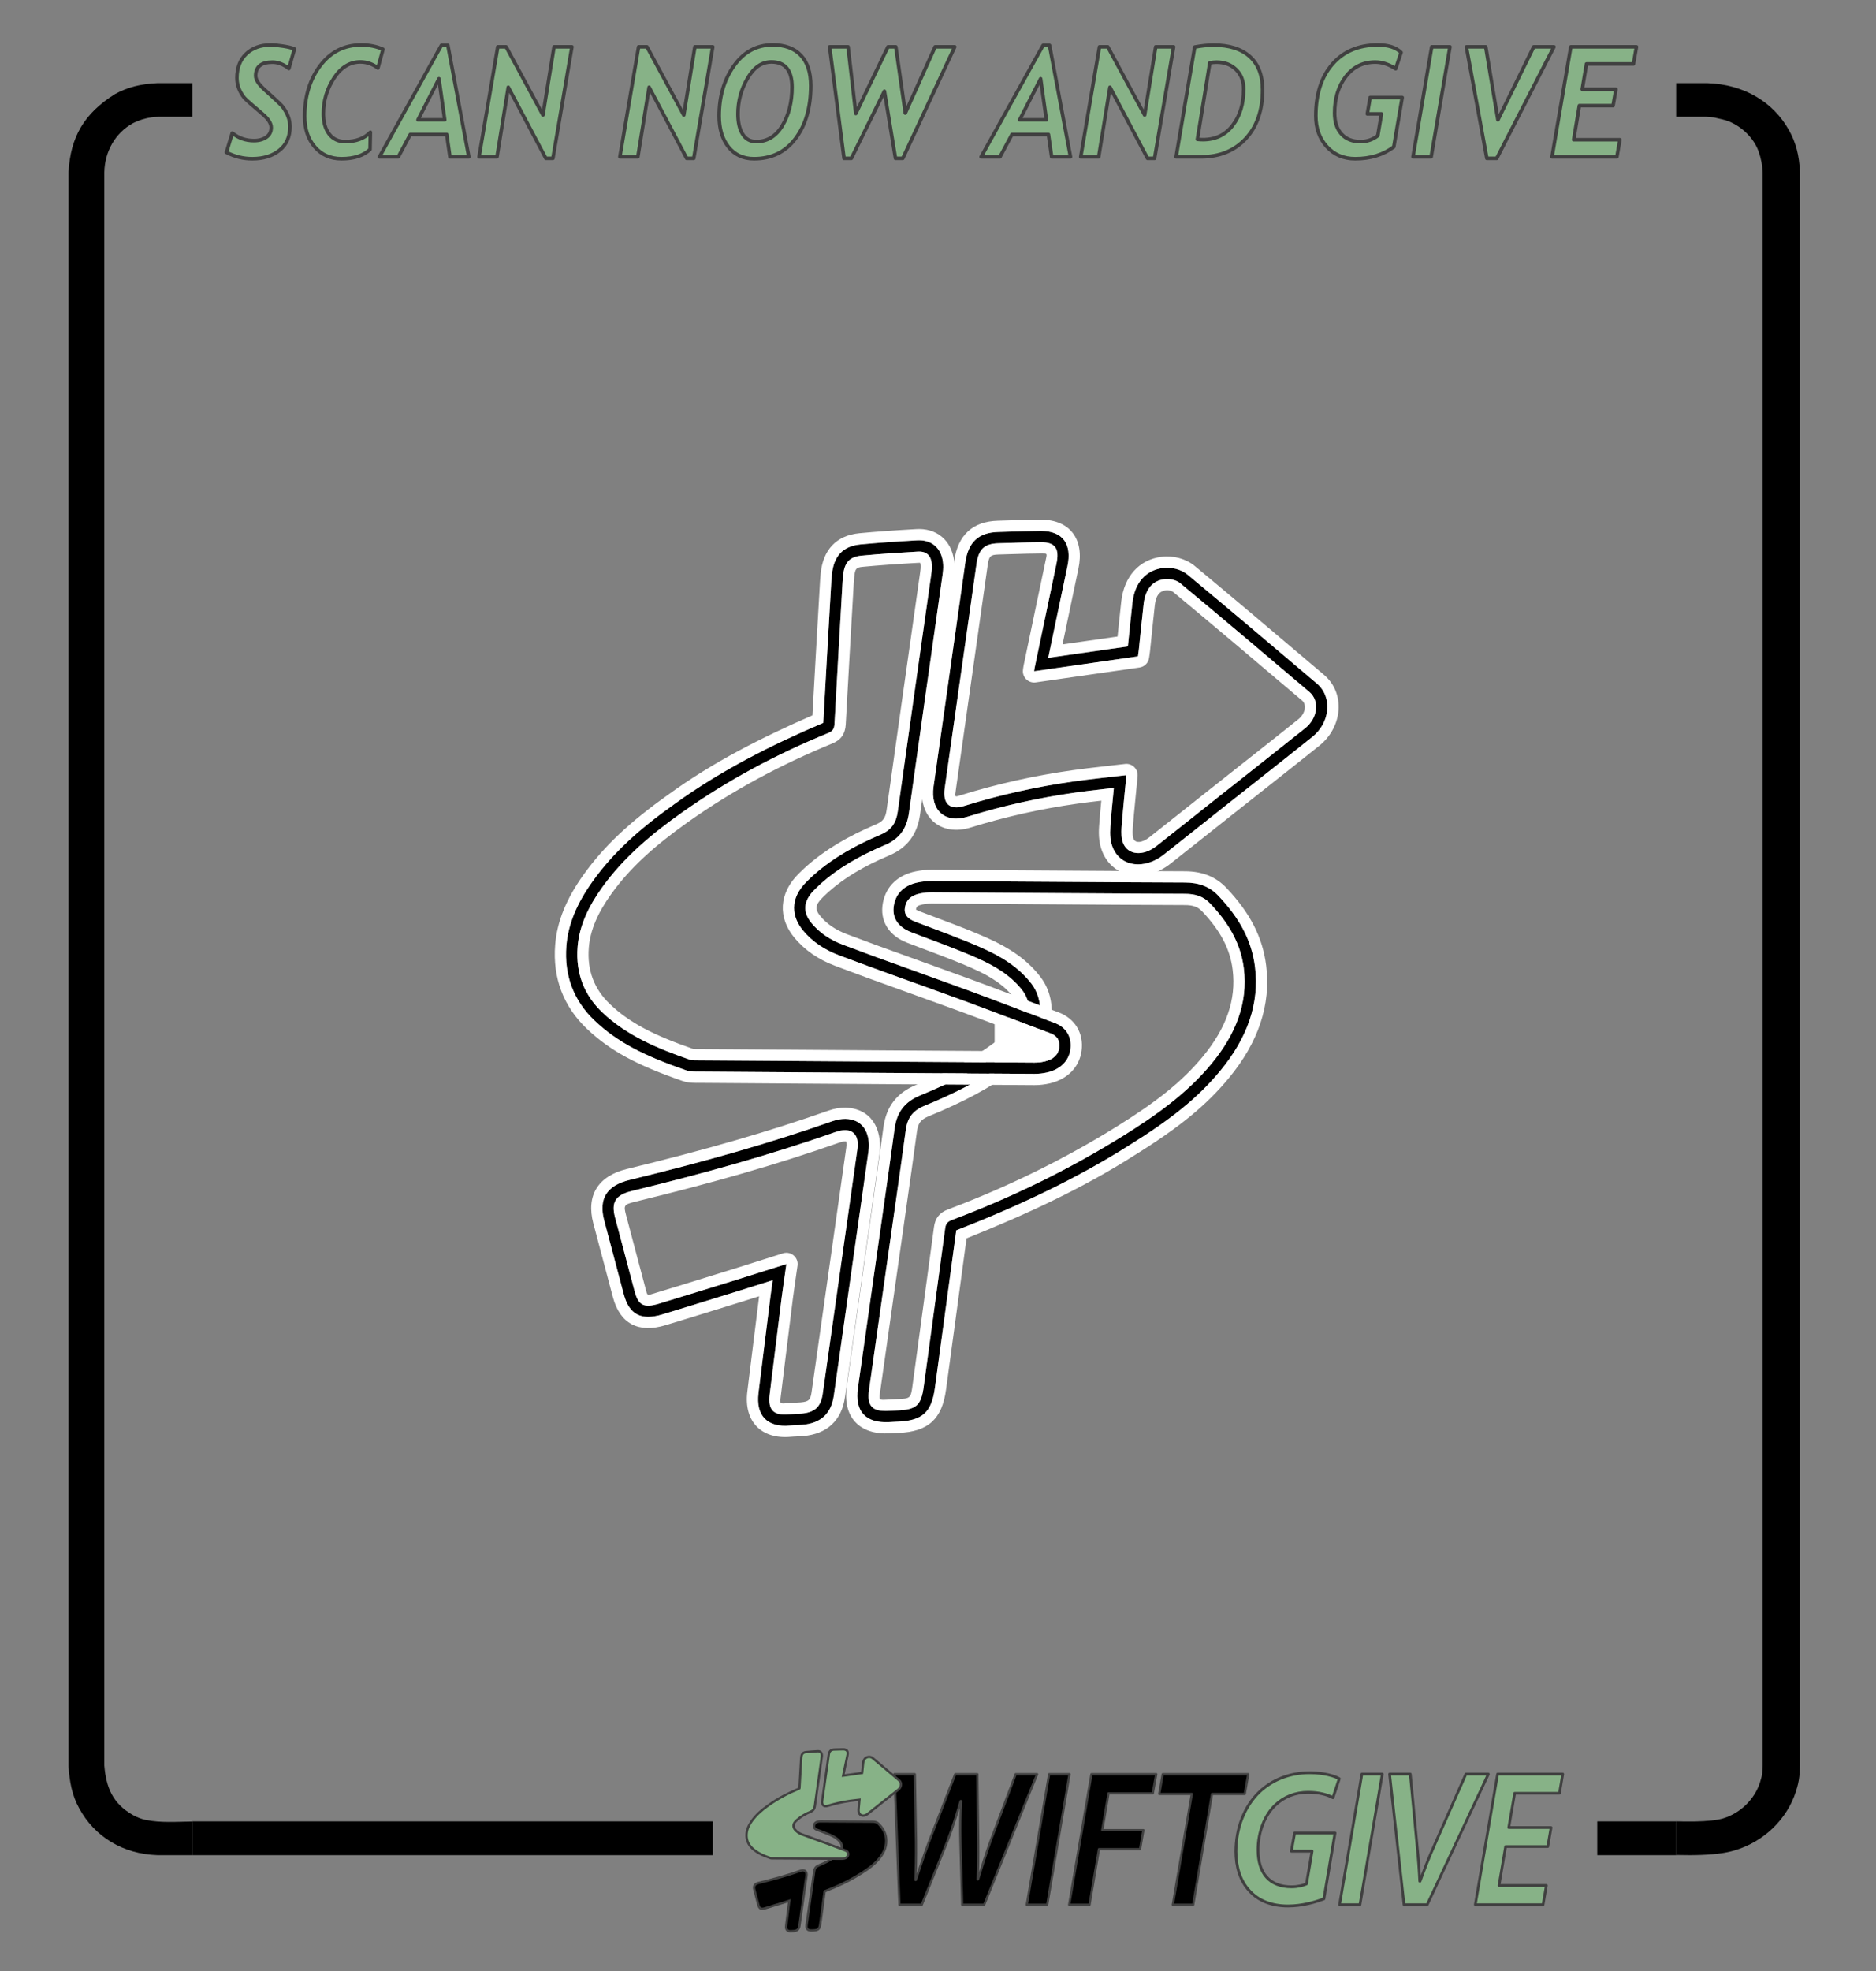 <?xml version="1.0" encoding="UTF-8"?>
<!DOCTYPE svg PUBLIC "-//W3C//DTD SVG 1.1//EN" "http://www.w3.org/Graphics/SVG/1.1/DTD/svg11.dtd">
<svg version="1.1" xmlns="http://www.w3.org/2000/svg" xmlns:xlink="http://www.w3.org/1999/xlink" x="0px" y="0px" width="500" height="525" viewBox="0, 0, 500, 525">
  <rect x="0" y="0" width="500" height="525" fill="#808080" stroke="none"/>
  <g id="outline">
    <path d="M51.264,22.146 L51.264,31.109 L42.272,31.109 C39.846,31.148 37.534,31.76 35.415,32.825 C30.758,35.369 27.905,40.365 27.803,45.877 L27.803,470.283 C28.292,476.109 30.011,480.36 35.373,483.437 C36.35,483.997 37.658,484.505 38.763,484.751 C42.87,485.589 47.1,485.238 51.264,485.186 L51.264,494.146 L42.111,494.146 L41.949,494.144 C32.824,493.852 25.192,489.276 21.077,481.609 C19.173,478.202 18.532,474.416 18.269,470.626 C18.262,470.486 18.264,470.556 18.264,470.416 L18.265,45.799 C18.799,36.506 22.374,30.265 30.62,25.077 C34.092,23.181 37.426,22.379 41.853,22.153 L41.982,22.146 z" fill="#000000"/>
    <path d="M454.889,22.146 L455.067,22.149 C464.603,22.457 472.51,26.999 476.806,34.679 C478.685,38.039 479.509,41.403 479.731,45.657 L479.737,45.762 L479.737,470.34 L479.731,470.445 C479.723,470.612 479.715,470.778 479.705,470.982 C479.693,471.239 479.686,471.387 479.681,471.489 C479.645,472.244 479.615,472.702 479.558,473.215 C479.423,474.44 479.159,475.596 478.65,477.194 C476.321,484.498 470.198,490.523 462.363,492.863 C459.601,493.688 456.178,494.051 451.935,494.129 L450.331,494.146 L446.854,494.104 L446.737,494.101 L446.737,485.133 C449.792,485.197 448.127,485.178 451.731,485.172 C455.062,485.111 457.631,484.838 459.237,484.359 C463.87,482.975 467.652,479.253 469.097,474.719 C469.451,473.609 469.597,472.97 469.668,472.328 C469.701,472.025 469.723,471.704 469.751,471.105 C469.756,471.009 469.762,470.867 469.775,470.603 C469.792,470.244 469.784,470.401 469.798,470.132 L469.798,45.999 C469.73,44.058 469.364,42.171 468.699,40.319 C467.465,36.884 464.431,33.829 460.795,32.34 C459.553,31.832 458.179,31.64 456.871,31.289 L454.744,31.105 L446.737,31.105 L446.737,22.146 z" fill="#000000"/>
    <g>
      <path d="M76.989,18.259 Q74.837,16.558 72.61,16.558 Q68.139,16.558 68.139,20.199 Q68.139,21.739 70.514,23.88 L73.315,26.44 Q74.614,27.641 75.115,28.191 Q75.616,28.741 76.173,29.721 Q76.729,30.701 77.008,31.702 Q77.286,32.702 77.286,33.742 Q77.286,37.763 74.493,40.023 Q71.701,42.284 67.248,42.284 Q63.593,42.284 60.346,40.584 L61.904,35.442 Q64.39,37.463 67.675,37.463 Q69.66,37.463 70.968,36.553 Q72.276,35.643 72.276,33.962 Q72.276,32.302 69.901,30.301 L66.988,27.801 Q65.652,26.641 65.179,26.12 Q64.706,25.6 64.186,24.67 Q63.667,23.74 63.407,22.76 Q63.147,21.779 63.147,20.739 Q63.147,16.698 65.634,14.338 Q68.12,11.977 72.146,11.977 Q73.482,11.977 75.56,12.307 Q77.639,12.637 78.473,13.058 z" fill="#87B287"/>
      <path d="M76.989,18.259 Q74.837,16.558 72.61,16.558 Q68.139,16.558 68.139,20.199 Q68.139,21.739 70.514,23.88 L73.315,26.44 Q74.614,27.641 75.115,28.191 Q75.616,28.741 76.173,29.721 Q76.729,30.701 77.008,31.702 Q77.286,32.702 77.286,33.742 Q77.286,37.763 74.493,40.023 Q71.701,42.284 67.248,42.284 Q63.593,42.284 60.346,40.584 L61.904,35.442 Q64.39,37.463 67.675,37.463 Q69.66,37.463 70.968,36.553 Q72.276,35.643 72.276,33.962 Q72.276,32.302 69.901,30.301 L66.988,27.801 Q65.652,26.641 65.179,26.12 Q64.706,25.6 64.186,24.67 Q63.667,23.74 63.407,22.76 Q63.147,21.779 63.147,20.739 Q63.147,16.698 65.634,14.338 Q68.12,11.977 72.146,11.977 Q73.482,11.977 75.56,12.307 Q77.639,12.637 78.473,13.058 z" fill-opacity="0" stroke="#404040" stroke-width="0.95" stroke-linecap="round" stroke-linejoin="round"/>
    </g>
    <g>
      <path d="M100.72,18.119 Q98.604,16.498 96.025,16.498 Q91.85,16.498 89.021,20.789 Q86.191,25.08 86.191,30.301 Q86.191,33.682 87.731,35.703 Q89.271,37.723 92.017,37.723 Q96.285,37.723 98.716,35.222 L98.623,39.803 Q95.988,42.284 91.034,42.284 Q86.618,42.284 83.909,39.153 Q81.2,36.023 81.2,31.021 Q81.2,22.94 85.366,17.458 Q89.531,11.977 96.248,11.977 Q99.532,11.977 102.074,13.138 z" fill="#87B287"/>
      <path d="M100.72,18.119 Q98.604,16.498 96.025,16.498 Q91.85,16.498 89.021,20.789 Q86.191,25.08 86.191,30.301 Q86.191,33.682 87.731,35.703 Q89.271,37.723 92.017,37.723 Q96.285,37.723 98.716,35.222 L98.623,39.803 Q95.988,42.284 91.034,42.284 Q86.618,42.284 83.909,39.153 Q81.2,36.023 81.2,31.021 Q81.2,22.94 85.366,17.458 Q89.531,11.977 96.248,11.977 Q99.532,11.977 102.074,13.138 z" fill-opacity="0" stroke="#404040" stroke-width="0.95" stroke-linecap="round" stroke-linejoin="round"/>
    </g>
    <g>
      <path d="M119.923,41.784 L119.069,35.823 L109.347,35.823 L106.155,41.784 L101.127,41.784 L117.64,12.077 L119.366,12.077 L124.951,41.784 z M116.991,20.979 L111.406,31.922 L118.531,31.922 z" fill="#87B287"/>
      <path d="M119.923,41.784 L119.069,35.823 L109.347,35.823 L106.155,41.784 L101.127,41.784 L117.64,12.077 L119.366,12.077 L124.951,41.784 z M116.991,20.979 L111.406,31.922 L118.531,31.922 z" fill-opacity="0" stroke="#404040" stroke-width="0.95" stroke-linecap="round" stroke-linejoin="round"/>
    </g>
    <g>
      <path d="M147.364,42.184 L145.49,42.184 L135.471,23.24 L132.465,41.784 L127.678,41.784 L132.669,12.477 L134.895,12.477 L144.711,30.641 L147.661,12.477 L152.43,12.477 z" fill="#87B287"/>
      <path d="M147.364,42.184 L145.49,42.184 L135.471,23.24 L132.465,41.784 L127.678,41.784 L132.669,12.477 L134.895,12.477 L144.711,30.641 L147.661,12.477 L152.43,12.477 z" fill-opacity="0" stroke="#404040" stroke-width="0.95" stroke-linecap="round" stroke-linejoin="round"/>
    </g>
    <g>
      <path d="M184.898,42.184 L183.024,42.184 L173.005,23.24 L169.999,41.784 L165.212,41.784 L170.203,12.477 L172.43,12.477 L182.245,30.641 L185.195,12.477 L189.964,12.477 z" fill="#87B287"/>
      <path d="M184.898,42.184 L183.024,42.184 L173.005,23.24 L169.999,41.784 L165.212,41.784 L170.203,12.477 L172.43,12.477 L182.245,30.641 L185.195,12.477 L189.964,12.477 z" fill-opacity="0" stroke="#404040" stroke-width="0.95" stroke-linecap="round" stroke-linejoin="round"/>
    </g>
    <g>
      <path d="M191.67,30.881 Q191.67,23.06 195.631,17.508 Q199.593,11.957 205.938,11.957 Q210.818,11.957 213.453,14.748 Q216.088,17.539 216.088,22.82 Q216.088,31.482 212.043,36.883 Q207.998,42.284 200.966,42.284 Q196.661,42.284 194.165,39.153 Q191.67,36.023 191.67,30.881 z M196.68,30.341 Q196.68,33.722 197.923,35.723 Q199.166,37.723 201.559,37.723 Q205.975,37.723 208.536,33.442 Q211.097,29.161 211.097,23.22 Q211.097,16.498 205.604,16.498 Q201.745,16.498 199.212,20.899 Q196.68,25.3 196.68,30.341 z" fill="#87B287"/>
      <path d="M191.67,30.881 Q191.67,23.06 195.631,17.508 Q199.593,11.957 205.938,11.957 Q210.818,11.957 213.453,14.748 Q216.088,17.539 216.088,22.82 Q216.088,31.482 212.043,36.883 Q207.998,42.284 200.966,42.284 Q196.661,42.284 194.165,39.153 Q191.67,36.023 191.67,30.881 z M196.68,30.341 Q196.68,33.722 197.923,35.723 Q199.166,37.723 201.559,37.723 Q205.975,37.723 208.536,33.442 Q211.097,29.161 211.097,23.22 Q211.097,16.498 205.604,16.498 Q201.745,16.498 199.212,20.899 Q196.68,25.3 196.68,30.341 z" fill-opacity="0" stroke="#404040" stroke-width="0.95" stroke-linecap="round" stroke-linejoin="round"/>
    </g>
    <g>
      <path d="M240.616,42.184 L238.668,42.184 L235.718,24.3 L226.904,42.184 L224.956,42.184 L221.115,12.477 L226.032,12.477 L228.092,30.241 L236.664,12.477 L238.761,12.477 L241.284,30.121 L249.225,12.477 L254.458,12.477 z" fill="#87B287"/>
      <path d="M240.616,42.184 L238.668,42.184 L235.718,24.3 L226.904,42.184 L224.956,42.184 L221.115,12.477 L226.032,12.477 L228.092,30.241 L236.664,12.477 L238.761,12.477 L241.284,30.121 L249.225,12.477 L254.458,12.477 z" fill-opacity="0" stroke="#404040" stroke-width="0.95" stroke-linecap="round" stroke-linejoin="round"/>
    </g>
    <g>
      <path d="M280.284,41.784 L279.431,35.823 L269.708,35.823 L266.516,41.784 L261.488,41.784 L278.002,12.077 L279.727,12.077 L285.312,41.784 z M277.352,20.979 L271.767,31.922 L278.892,31.922 z" fill="#87B287"/>
      <path d="M280.284,41.784 L279.431,35.823 L269.708,35.823 L266.516,41.784 L261.488,41.784 L278.002,12.077 L279.727,12.077 L285.312,41.784 z M277.352,20.979 L271.767,31.922 L278.892,31.922 z" fill-opacity="0" stroke="#404040" stroke-width="0.95" stroke-linecap="round" stroke-linejoin="round"/>
    </g>
    <g>
      <path d="M307.725,42.184 L305.851,42.184 L295.832,23.24 L292.826,41.784 L288.039,41.784 L293.03,12.477 L295.257,12.477 L305.072,30.641 L308.022,12.477 L312.791,12.477 z" fill="#87B287"/>
      <path d="M307.725,42.184 L305.851,42.184 L295.832,23.24 L292.826,41.784 L288.039,41.784 L293.03,12.477 L295.257,12.477 L305.072,30.641 L308.022,12.477 L312.791,12.477 z" fill-opacity="0" stroke="#404040" stroke-width="0.95" stroke-linecap="round" stroke-linejoin="round"/>
    </g>
    <g>
      <path d="M320.026,41.784 L313.458,41.784 L318.412,12.537 Q321.121,12.017 323.496,12.017 Q329.712,12.017 333.107,15.078 Q336.503,18.139 336.503,23.94 Q336.503,32.082 332.013,36.933 Q327.522,41.784 320.026,41.784 z M322.438,16.758 L319.136,37.123 Q319.952,37.203 320.62,37.203 Q325.593,37.203 328.524,33.422 Q331.456,29.641 331.456,23.72 Q331.456,20.479 329.433,18.519 Q327.411,16.558 324.238,16.558 Q323.348,16.558 322.438,16.758 z" fill="#87B287"/>
      <path d="M320.026,41.784 L313.458,41.784 L318.412,12.537 Q321.121,12.017 323.496,12.017 Q329.712,12.017 333.107,15.078 Q336.503,18.139 336.503,23.94 Q336.503,32.082 332.013,36.933 Q327.522,41.784 320.026,41.784 z M322.438,16.758 L319.136,37.123 Q319.952,37.203 320.62,37.203 Q325.593,37.203 328.524,33.422 Q331.456,29.641 331.456,23.72 Q331.456,20.479 329.433,18.519 Q327.411,16.558 324.238,16.558 Q323.348,16.558 322.438,16.758 z" fill-opacity="0" stroke="#404040" stroke-width="0.95" stroke-linecap="round" stroke-linejoin="round"/>
    </g>
    <g>
      <path d="M371.476,39.123 Q367.283,42.284 361.216,42.284 Q356.54,42.284 353.618,39.053 Q350.695,35.823 350.695,30.861 Q350.695,22.16 355.139,17.068 Q359.583,11.977 367.246,11.977 Q371.402,11.977 373.425,13.978 L371.977,18.319 Q369.25,16.538 366.541,16.538 Q361.642,16.538 358.674,20.409 Q355.705,24.28 355.705,30.101 Q355.705,33.702 357.542,35.713 Q359.379,37.723 362.57,37.723 Q365.223,37.723 367.209,36.143 L368.192,30.341 L364.426,30.341 L365.168,25.98 L373.722,25.98 z" fill="#87B287"/>
      <path d="M371.476,39.123 Q367.283,42.284 361.216,42.284 Q356.54,42.284 353.618,39.053 Q350.695,35.823 350.695,30.861 Q350.695,22.16 355.139,17.068 Q359.583,11.977 367.246,11.977 Q371.402,11.977 373.425,13.978 L371.977,18.319 Q369.25,16.538 366.541,16.538 Q361.642,16.538 358.674,20.409 Q355.705,24.28 355.705,30.101 Q355.705,33.702 357.542,35.713 Q359.379,37.723 362.57,37.723 Q365.223,37.723 367.209,36.143 L368.192,30.341 L364.426,30.341 L365.168,25.98 L373.722,25.98 z" fill-opacity="0" stroke="#404040" stroke-width="0.95" stroke-linecap="round" stroke-linejoin="round"/>
    </g>
    <g>
      <path d="M381.439,41.784 L376.597,41.784 L381.588,12.477 L386.449,12.477 z" fill="#87B287"/>
      <path d="M381.439,41.784 L376.597,41.784 L381.588,12.477 L386.449,12.477 z" fill-opacity="0" stroke="#404040" stroke-width="0.95" stroke-linecap="round" stroke-linejoin="round"/>
    </g>
    <g>
      <path d="M398.917,42.184 L396.282,42.184 L390.827,12.477 L395.985,12.477 L399.232,31.922 L408.769,12.477 L414.169,12.477 z" fill="#87B287"/>
      <path d="M398.917,42.184 L396.282,42.184 L390.827,12.477 L395.985,12.477 L399.232,31.922 L408.769,12.477 L414.169,12.477 z" fill-opacity="0" stroke="#404040" stroke-width="0.95" stroke-linecap="round" stroke-linejoin="round"/>
    </g>
    <g>
      <path d="M435.357,17.038 L422.833,17.038 L421.701,23.78 L430.681,23.78 L429.921,28.141 L420.94,28.141 L419.419,37.223 L431.739,37.223 L430.941,41.784 L413.648,41.784 L418.658,12.477 L436.155,12.477 z" fill="#87B287"/>
      <path d="M435.357,17.038 L422.833,17.038 L421.701,23.78 L430.681,23.78 L429.921,28.141 L420.94,28.141 L419.419,37.223 L431.739,37.223 L430.941,41.784 L413.648,41.784 L418.658,12.477 L436.155,12.477 z" fill-opacity="0" stroke="#404040" stroke-width="0.95" stroke-linecap="round" stroke-linejoin="round"/>
    </g>
    <path d="M51.264,485.146 L189.964,485.146 L189.964,494.146 L51.264,494.146 z" fill="#000000"/>
    <path d="M425.71,485.146 L446.737,485.146 L446.737,494.146 L425.71,494.146 z" fill="#000000"/>
  </g>
  <g id="swiftgive">
    <g>
      <path d="M239.727,507.353 L238.38,472.58 L243.813,472.58 L244.138,490.482 C244.184,494.816 244.091,498.015 243.998,500.749 L244.091,500.749 C245.066,497.86 245.996,494.867 247.574,490.637 L254.587,472.58 L260.484,472.58 L260.717,490.121 C260.763,494.455 260.717,497.705 260.578,500.594 L260.671,500.594 C261.692,497.292 262.714,493.991 263.968,490.482 L270.702,472.58 L276.414,472.58 L262.296,507.353 L256.445,507.353 L255.981,490.586 C255.888,486.562 255.935,483.724 256.166,479.751 L256.027,479.751 C254.959,483.311 253.984,486.562 252.545,490.327 L245.672,507.352 L239.727,507.352 z" fill="#000000"/>
      <path d="M239.727,507.353 L238.38,472.58 L243.813,472.58 L244.138,490.482 C244.184,494.816 244.091,498.015 243.998,500.749 L244.091,500.749 C245.066,497.86 245.996,494.867 247.574,490.637 L254.587,472.58 L260.484,472.58 L260.717,490.121 C260.763,494.455 260.717,497.705 260.578,500.594 L260.671,500.594 C261.692,497.292 262.714,493.991 263.968,490.482 L270.702,472.58 L276.414,472.58 L262.296,507.353 L256.445,507.353 L255.981,490.586 C255.888,486.562 255.935,483.724 256.166,479.751 L256.027,479.751 C254.959,483.311 253.984,486.562 252.545,490.327 L245.672,507.352 L239.727,507.352 z" fill-opacity="0" stroke="#404040" stroke-width="0.6" stroke-linecap="round" stroke-linejoin="round"/>
    </g>
    <g>
      <path d="M285.048,472.58 L279.103,507.353 L273.67,507.353 L279.615,472.58 z" fill="#000000"/>
      <path d="M285.048,472.58 L279.103,507.353 L273.67,507.353 L279.615,472.58 z" fill-opacity="0" stroke="#404040" stroke-width="0.6" stroke-linecap="round" stroke-linejoin="round"/>
    </g>
    <g>
      <path d="M290.898,472.58 L308.173,472.58 L307.245,477.688 L295.449,477.688 L293.777,487.49 L304.737,487.49 L303.854,492.546 L292.894,492.546 L290.387,507.352 L284.953,507.352 z" fill="#000000"/>
      <path d="M290.898,472.58 L308.173,472.58 L307.245,477.688 L295.449,477.688 L293.777,487.49 L304.737,487.49 L303.854,492.546 L292.894,492.546 L290.387,507.352 L284.953,507.352 z" fill-opacity="0" stroke="#404040" stroke-width="0.6" stroke-linecap="round" stroke-linejoin="round"/>
    </g>
    <g>
      <path d="M317.644,477.842 L308.96,477.842 L309.889,472.579 L332.691,472.579 L331.762,477.842 L323.031,477.842 L318.016,507.352 L312.583,507.352 z" fill="#000000"/>
      <path d="M317.644,477.842 L308.96,477.842 L309.889,472.579 L332.691,472.579 L331.762,477.842 L323.031,477.842 L318.016,507.352 L312.583,507.352 z" fill-opacity="0" stroke="#404040" stroke-width="0.6" stroke-linecap="round" stroke-linejoin="round"/>
    </g>
    <g>
      <path d="M335.67,477.3 C331.63,481.169 329.401,487 329.401,493.19 L329.401,493.19 C329.401,497.163 330.516,500.981 332.977,503.612 L332.977,503.612 C335.438,506.347 338.966,507.688 343.285,507.688 L343.285,507.688 C347.139,507.688 350.715,506.605 352.851,505.78 L352.851,505.78 L355.822,488.238 L345.05,488.238 L344.168,493.088 L349.694,493.088 L348.208,501.807 C347.28,502.221 345.886,502.581 344.215,502.581 L344.215,502.581 C338.364,502.581 335.299,498.97 335.299,492.727 L335.299,492.727 C335.299,487.98 337.064,483.491 339.896,480.809 L339.896,480.809 C342.218,478.59 345.282,477.404 348.626,477.404 L348.626,477.404 C351.458,477.404 353.78,478.022 355.266,478.848 L355.266,478.848 L356.938,473.791 C355.823,473.12 352.991,472.192 349.044,472.192 L349.044,472.192 C343.796,472.192 339.106,474.048 335.67,477.3" fill="#87B287"/>
      <path d="M335.67,477.3 C331.63,481.169 329.401,487 329.401,493.19 L329.401,493.19 C329.401,497.163 330.516,500.981 332.977,503.612 L332.977,503.612 C335.438,506.347 338.966,507.688 343.285,507.688 L343.285,507.688 C347.139,507.688 350.715,506.605 352.851,505.78 L352.851,505.78 L355.822,488.238 L345.05,488.238 L344.168,493.088 L349.694,493.088 L348.208,501.807 C347.28,502.221 345.886,502.581 344.215,502.581 L344.215,502.581 C338.364,502.581 335.299,498.97 335.299,492.727 L335.299,492.727 C335.299,487.98 337.064,483.491 339.896,480.809 L339.896,480.809 C342.218,478.59 345.282,477.404 348.626,477.404 L348.626,477.404 C351.458,477.404 353.78,478.022 355.266,478.848 L355.266,478.848 L356.938,473.791 C355.823,473.12 352.991,472.192 349.044,472.192 L349.044,472.192 C343.796,472.192 339.106,474.048 335.67,477.3" fill-opacity="0" stroke="#404040" stroke-width="0.75" stroke-linecap="round" stroke-linejoin="round"/>
    </g>
    <g>
      <path d="M362.973,472.553 L357.029,507.328 L362.462,507.328 L368.406,472.553 z" fill="#87B287"/>
      <path d="M362.973,472.553 L357.029,507.328 L362.462,507.328 L368.406,472.553 z" fill-opacity="0" stroke="#404040" stroke-width="0.72" stroke-linecap="round" stroke-linejoin="round"/>
    </g>
    <g>
      <path d="M390.695,472.553 L382.336,491.437 C380.711,495.049 379.504,498.247 378.482,501.084 L378.482,501.084 L378.389,501.084 C378.25,498.093 378.065,495.306 377.693,491.694 L377.693,491.694 L375.882,472.553 L370.356,472.553 L374.211,507.328 L380.387,507.328 L396.685,472.553 z" fill="#87B287"/>
      <path d="M390.695,472.553 L382.336,491.437 C380.711,495.049 379.504,498.247 378.482,501.084 L378.482,501.084 L378.389,501.084 C378.25,498.093 378.065,495.306 377.693,491.694 L377.693,491.694 L375.882,472.553 L370.356,472.553 L374.211,507.328 L380.387,507.328 L396.685,472.553 z" fill-opacity="0" stroke="#404040" stroke-width="0.72" stroke-linecap="round" stroke-linejoin="round"/>
    </g>
    <g>
      <path d="M399.146,472.552 L393.203,507.328 L411.266,507.328 L412.148,502.219 L399.518,502.219 L401.282,491.849 L412.52,491.849 L413.402,486.793 L402.118,486.793 L403.697,477.66 L415.631,477.66 L416.513,472.552 z" fill="#87B287"/>
      <path d="M399.146,472.552 L393.203,507.328 L411.266,507.328 L412.148,502.219 L399.518,502.219 L401.282,491.849 L412.52,491.849 L413.402,486.793 L402.118,486.793 L403.697,477.66 L415.631,477.66 L416.513,472.552 z" fill-opacity="0" stroke="#404040" stroke-width="0.72" stroke-linecap="round" stroke-linejoin="round"/>
    </g>
    <g>
      <g>
        <path d="M213.982,497.887 L213.981,497.887 C214.911,497.892 215.401,498.638 215.261,499.632 C214.644,504.009 214.01,508.473 213.357,513.054 C213.215,514.052 212.646,514.576 211.633,514.664 C211.528,514.673 211.449,514.677 211.273,514.685 C211.218,514.687 211.194,514.688 211.164,514.69 C211.076,514.694 211.009,514.699 210.948,514.704 C209.709,514.822 209.068,514.162 209.221,512.921 C209.264,512.58 209.296,512.316 209.374,511.689 C209.408,511.413 209.408,511.413 209.442,511.137 C209.631,509.6 209.753,508.618 209.881,507.6 C209.883,507.591 209.883,507.591 209.884,507.581 C209.957,507.026 209.919,507.309 210,506.734 C209.932,506.755 209.978,506.741 209.863,506.777 C209.723,506.821 209.619,506.854 209.518,506.886 C208.969,507.06 208.569,507.186 208.175,507.308 C208.166,507.311 208.166,507.311 208.157,507.313 C208.041,507.35 208.041,507.35 207.924,507.386 C205.948,507.999 205.056,508.274 203.949,508.609 C202.787,508.961 202.126,508.625 201.827,507.499 C201.435,506.019 201.088,504.713 200.757,503.466 C200.438,502.261 200.898,501.538 202.148,501.234 C206.375,500.207 209.908,499.197 213.254,498.02 C213.509,497.931 213.753,497.885 213.981,497.887 L213.981,497.887 z" fill="#404040"/>
        <path d="M213.978,498.504 C213.826,498.503 213.651,498.535 213.456,498.603 C209.773,499.899 206.043,500.922 202.294,501.834 C201.372,502.058 201.126,502.446 201.355,503.307 C201.712,504.651 202.069,505.996 202.425,507.34 C202.63,508.114 202.929,508.272 203.771,508.017 C205.173,507.592 206.574,507.157 207.975,506.723 C208.865,506.446 209.755,506.162 210.753,505.847 C210.66,506.502 210.569,507.089 210.495,507.677 C210.271,509.451 210.054,511.223 209.835,512.996 C209.73,513.847 210.046,514.169 210.89,514.089 C211.121,514.068 211.35,514.068 211.581,514.048 C212.306,513.985 212.644,513.681 212.746,512.966 C213.384,508.492 214.019,504.019 214.65,499.545 C214.743,498.882 214.485,498.507 213.978,498.504 z" fill="#000000"/>
      </g>
      <g>
        <path d="M218.742,484.842 C219.599,484.847 220.493,484.853 221.576,484.86 C222.051,484.864 222.431,484.866 223.286,484.872 C227.954,484.904 230.03,484.916 232.624,484.926 C233.389,484.929 233.977,485.144 234.458,485.652 C235.615,486.877 236.285,488.096 236.466,489.558 C236.715,491.567 236.045,493.453 234.557,495.254 C233.314,496.758 231.82,497.932 229.553,499.342 C226.568,501.232 223.358,502.717 220.074,504 C219.834,505.798 219.588,507.595 219.344,509.392 C219.337,509.44 219.337,509.44 219.331,509.488 C219.124,511.008 219.021,511.759 218.902,512.642 C218.722,513.974 218.217,514.435 216.873,514.491 C216.832,514.493 216.79,514.495 216.742,514.497 C216.697,514.499 216.661,514.501 216.576,514.506 C216.485,514.511 216.442,514.513 216.392,514.515 C215.098,514.582 214.497,513.93 214.678,512.648 C214.816,511.669 214.945,510.76 215.166,509.207 C215.485,506.962 215.553,506.479 215.696,505.472 C215.771,504.941 215.833,504.507 215.968,503.566 C216.337,500.981 216.497,499.849 216.69,498.422 C216.811,497.529 217.24,496.95 218.095,496.599 C219.901,495.857 221.279,495.131 222.496,494.226 C222.684,494.086 222.835,493.958 223.168,493.662 C223.173,493.657 223.173,493.657 223.179,493.652 C223.273,493.568 223.321,493.526 223.378,493.477 C224.198,492.76 224.262,491.581 223.729,490.875 C223.158,490.119 222.349,489.563 221.171,489.048 C220.441,488.728 219.838,488.492 218.476,487.98 C218.473,487.979 218.473,487.979 218.47,487.978 C218.042,487.817 217.85,487.745 217.613,487.655 C216.887,487.379 216.516,486.854 216.658,486.137 C216.786,485.483 217.25,485.068 217.966,484.919 C218.221,484.866 218.484,484.84 218.742,484.842 z" fill="#404040"/>
        <path d="M218.738,485.46 C218.525,485.458 218.305,485.48 218.091,485.524 C217.6,485.626 217.341,485.866 217.264,486.256 C217.186,486.654 217.374,486.903 217.832,487.077 C219.033,487.535 220.247,487.969 221.419,488.482 C222.501,488.955 223.504,489.553 224.221,490.502 C224.826,491.303 224.991,492.888 223.784,493.942 C223.481,494.207 223.185,494.483 222.864,494.721 C221.458,495.768 219.91,496.52 218.329,497.17 C217.655,497.447 217.39,497.859 217.302,498.506 C216.984,500.856 216.641,503.207 216.308,505.559 C215.969,507.95 215.628,510.341 215.289,512.734 C215.162,513.632 215.454,513.945 216.36,513.898 C216.523,513.891 216.685,513.881 216.847,513.874 C217.894,513.83 218.15,513.592 218.29,512.559 C218.681,509.671 219.079,506.783 219.465,503.895 C219.498,503.648 219.577,503.527 219.841,503.428 C223.091,502.202 226.23,500.682 229.227,498.818 C231.004,497.712 232.721,496.507 234.081,494.861 C235.394,493.272 236.09,491.548 235.853,489.634 C235.674,488.188 234.95,487.072 234.009,486.077 C233.636,485.682 233.193,485.546 232.622,485.543 C227.992,485.527 223.365,485.488 218.738,485.46 z" fill="#000000"/>
      </g>
      <g>
        <path d="M224.739,465.645 C225.931,465.653 226.429,466.376 226.173,467.582 C225.99,468.45 225.802,469.342 225.559,470.503 C225.489,470.835 225.437,471.083 225.307,471.708 C225.244,472.007 225.182,472.305 225.119,472.604 C226.144,472.457 225.668,472.525 226.549,472.399 C226.672,472.381 226.672,472.381 226.796,472.364 C227.265,472.296 227.751,472.227 228.368,472.138 C228.742,472.085 229.116,472.031 229.49,471.978 C229.516,471.731 229.541,471.484 229.566,471.238 C229.583,471.068 229.59,470.995 229.6,470.901 C229.656,470.347 229.698,469.958 229.743,469.568 C229.867,468.503 230.462,467.792 231.432,467.674 C231.892,467.618 232.417,467.754 232.762,468.039 C234.847,469.769 236.928,471.522 239.852,474.006 C240.745,474.763 240.581,476.164 239.607,476.943 C238.685,477.681 237.911,478.294 236.297,479.567 C236.185,479.656 236.185,479.656 236.072,479.745 C235.483,480.209 235.13,480.488 234.754,480.786 C234.432,481.041 234.17,481.249 233.596,481.704 C233.584,481.714 233.584,481.714 233.571,481.724 C232.519,482.559 232.037,482.941 231.443,483.409 C230.424,484.211 229.097,484.099 228.654,482.989 C228.526,482.666 228.497,482.299 228.528,481.87 C228.579,481.158 228.652,480.447 228.721,479.737 C228.611,479.749 228.695,479.74 228.47,479.765 C227.601,479.863 227.145,479.918 226.632,479.99 C224.6,480.276 222.623,480.715 220.692,481.315 C219.454,481.701 218.645,480.959 218.828,479.665 C219.409,475.557 219.99,471.459 220.572,467.371 C220.731,466.26 221.293,465.731 222.375,465.703 C222.466,465.7 222.56,465.697 222.673,465.694 C222.772,465.69 222.772,465.69 222.871,465.687 C223.476,465.667 224.081,465.652 224.686,465.646 L224.703,465.645 z" fill="#404040"/>
        <path d="M224.735,466.263 C224.721,466.263 224.708,466.263 224.695,466.263 C223.929,466.268 223.161,466.297 222.393,466.32 C221.619,466.341 221.301,466.637 221.184,467.458 C220.6,471.556 220.019,475.654 219.44,479.752 C219.319,480.605 219.712,480.974 220.508,480.725 C222.509,480.104 224.522,479.664 226.545,479.378 C227.491,479.246 228.436,479.151 229.409,479.036 C229.315,480.04 229.213,480.979 229.144,481.915 C229.123,482.202 229.131,482.516 229.228,482.761 C229.496,483.431 230.335,483.494 231.061,482.923 C232.166,482.053 233.267,481.175 234.371,480.301 C235.988,479.022 237.61,477.75 239.221,476.461 C239.913,475.908 240.024,474.961 239.453,474.476 C237.1,472.479 234.743,470.485 232.368,468.514 C232.156,468.34 231.8,468.251 231.507,468.287 C230.832,468.369 230.448,468.854 230.356,469.64 C230.258,470.485 230.18,471.332 230.091,472.177 C230.077,472.305 230.055,472.433 230.042,472.523 C228.118,472.798 226.253,473.065 224.347,473.339 C224.358,473.261 224.363,473.209 224.372,473.158 C224.771,471.257 225.166,469.355 225.569,467.454 C225.746,466.618 225.519,466.268 224.735,466.263 z" fill="#87B287"/>
      </g>
      <g>
        <path d="M218.042,466.157 C218.832,466.163 219.312,466.69 219.354,467.498 C219.364,467.683 219.35,467.85 219.314,468.097 C219.163,469.167 219.044,470.003 218.767,471.958 C218.567,473.365 218.474,474.02 218.361,474.817 C218.011,477.285 217.738,479.232 217.476,481.114 C217.356,481.971 216.951,482.534 216.161,482.869 C214.732,483.476 213.62,484.125 212.669,484.963 C212.593,485.03 212.528,485.091 212.393,485.223 C212.385,485.231 212.385,485.231 212.376,485.24 C212.35,485.264 212.35,485.264 212.324,485.29 C211.649,485.942 211.644,486.559 212.136,487.154 C212.564,487.673 213.14,488.064 213.841,488.33 C214.993,488.767 215.923,489.106 218.014,489.856 C218.028,489.861 218.028,489.861 218.042,489.867 C219.327,490.328 219.919,490.541 220.642,490.806 C221.473,491.111 222.143,491.363 223.618,491.922 C223.673,491.943 223.673,491.943 223.728,491.964 C224.543,492.273 224.973,492.435 225.461,492.618 C226.091,492.853 226.429,493.384 226.337,494.072 C226.251,494.721 225.774,495.17 225.079,495.336 C224.84,495.391 224.596,495.419 224.361,495.418 C222.112,495.405 220.314,495.393 216.263,495.365 C215.686,495.361 215.429,495.36 215.109,495.357 C215.079,495.357 215.079,495.357 215.049,495.357 C212.733,495.341 211.653,495.334 210.34,495.325 C208.718,495.313 207.275,495.303 205.895,495.294 C205.878,495.294 205.863,495.294 205.828,495.294 C205.797,495.294 205.781,495.294 205.763,495.294 C205.558,495.293 205.413,495.279 205.247,495.222 C202.933,494.42 201.484,493.685 200.234,492.501 C199.09,491.418 198.549,490.029 198.68,488.396 C198.776,487.188 199.272,486.043 200.129,484.849 C201.25,483.285 202.661,482.002 204.662,480.585 C207.172,478.776 209.937,477.377 212.777,476.169 C212.845,474.91 212.916,473.651 212.988,472.392 C213.026,471.72 213.058,471.171 213.127,469.978 C213.174,469.172 213.193,468.835 213.218,468.395 C213.223,468.326 213.228,468.261 213.237,468.163 C213.239,468.145 213.239,468.145 213.241,468.127 C213.244,468.091 213.244,468.091 213.247,468.053 C213.345,467.035 213.843,466.478 214.819,466.385 C215.752,466.296 216.713,466.229 217.922,466.161 C217.965,466.158 218.003,466.157 218.042,466.157 z" fill="#404040"/>
        <path d="M218.038,466.775 C218.013,466.775 217.987,466.776 217.96,466.777 C216.934,466.835 215.907,466.902 214.878,467 C214.201,467.064 213.931,467.387 213.862,468.111 C213.853,468.219 213.842,468.327 213.835,468.434 C213.685,471.029 213.533,473.626 213.392,476.222 C213.377,476.489 213.304,476.621 213.038,476.73 C210.244,477.875 207.556,479.294 205.019,481.089 C203.381,482.249 201.836,483.529 200.631,485.209 C199.919,486.202 199.39,487.269 199.296,488.445 C199.176,489.935 199.683,491.129 200.658,492.053 C202.008,493.331 203.702,494.033 205.449,494.639 C205.584,494.685 205.748,494.675 205.899,494.676 C208.971,494.698 212.042,494.719 215.113,494.74 C218.197,494.761 221.282,494.783 224.365,494.8 C224.553,494.801 224.75,494.778 224.94,494.734 C225.395,494.625 225.675,494.367 225.725,493.99 C225.78,493.578 225.593,493.327 225.245,493.196 C223.639,492.595 222.04,491.977 220.429,491.386 C218.163,490.555 215.878,489.764 213.622,488.908 C212.868,488.622 212.184,488.183 211.659,487.547 C211.077,486.843 210.869,485.836 211.895,484.846 C212.015,484.729 212.135,484.61 212.261,484.499 C213.37,483.523 214.623,482.851 215.92,482.3 C216.525,482.044 216.777,481.651 216.864,481.028 C217.468,476.689 218.089,472.349 218.703,468.01 C218.726,467.85 218.746,467.687 218.738,467.53 C218.712,467.039 218.487,466.778 218.038,466.775 z" fill="#87B287"/>
      </g>
    </g>
  </g>
  <g id="S">
    <g>
      <path d="M248.396,234.669 C252.56,234.694 256.902,234.722 262.164,234.758 C264.471,234.773 266.314,234.786 270.47,234.814 C293.143,234.969 303.225,235.03 315.826,235.075 C319.539,235.089 322.399,236.135 324.732,238.604 C330.354,244.553 333.609,250.474 334.487,257.574 C335.696,267.335 332.442,276.494 325.212,285.243 C319.177,292.546 311.919,298.249 300.909,305.099 C286.41,314.277 270.82,321.491 254.866,327.72 C253.699,336.453 252.509,345.182 251.32,353.912 C251.289,354.145 251.289,354.145 251.257,354.378 C250.251,361.761 249.755,365.409 249.175,369.697 C248.3,376.165 245.847,378.407 239.319,378.678 C239.122,378.687 238.914,378.696 238.683,378.708 C238.462,378.719 238.292,378.728 237.878,378.75 C237.437,378.773 237.229,378.784 236.983,378.796 C230.699,379.122 227.777,375.952 228.656,369.725 C229.33,364.969 229.956,360.557 231.028,353.013 C232.576,342.11 232.909,339.765 233.603,334.871 C233.969,332.292 234.27,330.185 234.923,325.613 C236.718,313.059 237.494,307.56 238.431,300.631 C239.02,296.293 241.102,293.48 245.254,291.771 C254.027,288.168 260.721,284.646 266.63,280.247 C267.543,279.568 268.277,278.944 269.896,277.508 C269.922,277.484 269.922,277.484 269.948,277.461 C270.408,277.053 270.639,276.849 270.915,276.607 C274.901,273.128 275.211,267.402 272.618,263.969 C269.847,260.299 265.919,257.598 260.195,255.096 C256.649,253.543 253.72,252.398 247.104,249.912 C247.091,249.907 247.091,249.907 247.077,249.902 C244.997,249.12 244.067,248.77 242.912,248.329 C239.389,246.99 237.588,244.44 238.276,240.96 C238.899,237.779 241.152,235.765 244.627,235.044 C245.867,234.787 247.146,234.66 248.396,234.669 z M248.376,237.669 C247.345,237.662 246.277,237.766 245.236,237.982 C242.853,238.476 241.591,239.641 241.22,241.536 C240.838,243.467 241.754,244.679 243.978,245.525 C249.811,247.751 255.71,249.856 261.398,252.348 C266.657,254.646 271.529,257.549 275.012,262.161 C277.948,266.048 278.751,273.75 272.888,278.867 C271.417,280.154 269.98,281.494 268.42,282.654 C261.59,287.738 254.073,291.392 246.394,294.546 C243.118,295.894 241.831,297.892 241.404,301.034 C239.86,312.451 238.194,323.87 236.573,335.293 C234.927,346.905 233.273,358.521 231.626,370.146 C231.011,374.504 232.429,376.028 236.828,375.8 C237.62,375.761 238.406,375.714 239.195,375.681 C244.279,375.469 245.523,374.313 246.202,369.295 C248.1,355.266 250.032,341.238 251.908,327.209 C252.067,326.013 252.453,325.426 253.734,324.942 C269.521,318.989 284.768,311.606 299.324,302.552 C307.958,297.18 316.294,291.326 322.9,283.332 C329.279,275.613 332.661,267.242 331.509,257.942 C330.641,250.918 327.123,245.502 322.551,240.665 C320.741,238.748 318.588,238.085 315.815,238.075 C293.328,237.994 270.854,237.805 248.376,237.669 z" fill="#000000"/>
      <path d="M248.417,231.669 C252.473,231.693 256.771,231.721 262.184,231.758 C264.399,231.773 266.136,231.784 270.491,231.814 C294.24,231.976 303.744,232.032 315.837,232.075 C320.42,232.092 324.034,233.498 326.912,236.543 C333.127,243.119 336.527,249.624 337.464,257.205 C338.762,267.688 335.37,277.66 327.525,287.154 C321.473,294.478 314.222,300.35 302.513,307.634 C288.393,316.647 273.126,323.637 257.608,329.853 C256.599,337.384 255.573,344.913 254.548,352.442 C254.543,352.483 254.543,352.483 254.537,352.523 C254.415,353.42 254.415,353.42 254.293,354.317 C254.272,354.472 254.251,354.627 254.229,354.783 C253.176,362.518 252.704,365.985 252.148,370.099 C251.077,378.011 247.422,381.344 239.444,381.676 C239.258,381.684 239.059,381.693 238.832,381.704 C238.624,381.714 238.467,381.723 238.037,381.745 C237.571,381.77 237.37,381.781 237.138,381.792 C228.969,382.215 224.543,377.4 225.686,369.304 C226.333,364.733 226.936,360.484 228.058,352.591 C229.66,341.311 229.96,339.195 230.633,334.45 C230.984,331.973 231.268,329.98 231.954,325.188 C233.833,312.045 234.56,306.872 235.459,300.227 C236.198,294.784 239.011,291.096 244.114,288.996 C252.935,285.373 259.309,281.956 264.839,277.84 C265.633,277.249 266.277,276.708 267.905,275.264 C267.921,275.249 267.921,275.249 267.931,275.24 C267.941,275.232 267.941,275.232 267.957,275.217 C268.445,274.785 268.669,274.586 268.943,274.347 C271.572,272.052 272.002,268.131 270.224,265.777 C267.865,262.653 264.429,260.22 258.991,257.844 C255.645,256.378 252.927,255.305 246.049,252.721 C246.041,252.717 246.041,252.717 246.036,252.716 C246.031,252.714 246.031,252.714 246.022,252.711 C243.838,251.89 242.957,251.557 241.846,251.133 C236.932,249.265 234.36,245.301 235.332,240.383 C236.191,235.998 239.366,233.071 244.018,232.107 C245.463,231.807 246.953,231.659 248.417,231.669 z M248.396,234.669 C247.146,234.66 245.867,234.787 244.627,235.044 C241.152,235.765 238.899,237.779 238.276,240.96 C237.588,244.44 239.389,246.99 242.912,248.329 C244.067,248.77 244.997,249.12 247.078,249.902 C247.091,249.907 247.091,249.907 247.105,249.912 C253.72,252.398 256.649,253.543 260.195,255.096 C265.919,257.598 269.847,260.299 272.618,263.969 C275.211,267.402 274.901,273.128 270.915,276.607 C270.639,276.849 270.408,277.053 269.948,277.461 C269.922,277.484 269.922,277.484 269.896,277.508 C268.277,278.944 267.543,279.568 266.63,280.247 C260.721,284.646 254.027,288.168 245.254,291.771 C241.102,293.48 239.02,296.293 238.431,300.631 C237.494,307.56 236.718,313.059 234.923,325.613 C234.27,330.186 233.969,332.292 233.603,334.871 C232.909,339.765 232.576,342.11 231.028,353.013 C229.956,360.557 229.33,364.969 228.656,369.725 C227.777,375.952 230.699,379.122 236.983,378.796 C237.229,378.784 237.437,378.773 237.878,378.75 C238.292,378.728 238.462,378.719 238.683,378.708 C238.914,378.696 239.122,378.687 239.319,378.678 C245.847,378.407 248.3,376.165 249.175,369.697 C249.755,365.409 250.251,361.761 251.257,354.378 C251.289,354.145 251.289,354.145 251.32,353.912 C252.509,345.182 253.699,336.453 254.866,327.72 C270.82,321.491 286.41,314.277 300.909,305.099 C311.919,298.249 319.177,292.546 325.212,285.243 C332.442,276.494 335.696,267.335 334.487,257.574 C333.609,250.474 330.354,244.553 324.732,238.604 C322.399,236.135 319.539,235.089 315.826,235.075 C303.225,235.03 293.143,234.969 270.47,234.814 C266.314,234.786 264.471,234.773 262.164,234.758 C256.902,234.722 252.56,234.694 248.396,234.669 z M248.376,237.669 C270.854,237.805 293.328,237.994 315.815,238.075 C318.588,238.085 320.741,238.748 322.551,240.665 C327.123,245.502 330.641,250.918 331.509,257.942 C332.661,267.242 329.279,275.613 322.9,283.332 C316.294,291.326 307.958,297.18 299.324,302.552 C284.768,311.606 269.521,318.989 253.734,324.942 C252.453,325.426 252.067,326.013 251.908,327.209 C250.032,341.238 248.1,355.266 246.202,369.295 C245.523,374.313 244.279,375.469 239.195,375.681 C238.406,375.714 237.62,375.761 236.828,375.8 C232.429,376.028 231.011,374.504 231.626,370.146 C233.273,358.521 234.927,346.905 236.573,335.293 C238.194,323.87 239.86,312.451 241.404,301.034 C241.831,297.892 243.118,295.894 246.394,294.546 C254.073,291.392 261.59,287.738 268.42,282.654 C269.98,281.494 271.417,280.154 272.888,278.867 C278.751,273.75 277.948,266.048 275.012,262.161 C271.529,257.549 266.657,254.646 261.398,252.348 C255.71,249.856 249.811,247.751 243.978,245.525 C241.754,244.679 240.838,243.467 241.22,241.536 C241.591,239.641 242.853,238.476 245.236,237.982 C246.277,237.766 247.345,237.662 248.376,237.669 z M248.355,240.669 C247.528,240.663 246.671,240.748 245.845,240.919 C244.608,241.176 244.292,241.458 244.163,242.118 L244.122,242.252 L244.161,242.288 C244.769,242.624 244.472,242.483 245.048,242.722 C246.194,243.159 247.116,243.507 249.188,244.285 C249.201,244.291 249.201,244.291 249.215,244.296 C255.931,246.819 258.926,247.99 262.6,249.599 C269.183,252.476 273.916,255.732 277.406,260.354 C281.823,266.203 281.321,275.489 274.863,281.125 C274.604,281.353 274.38,281.551 273.93,281.949 C273.904,281.973 273.904,281.973 273.878,281.996 C272.13,283.546 271.308,284.245 270.212,285.06 C263.843,289.801 256.732,293.544 247.535,297.321 C245.409,298.196 244.684,299.176 244.377,301.436 C243.437,308.384 242.66,313.893 240.863,326.462 C240.209,331.033 239.909,333.138 239.544,335.714 C238.85,340.608 238.517,342.953 236.968,353.856 C235.896,361.401 235.27,365.812 234.597,370.565 C234.247,373.044 234.146,372.935 236.682,372.803 C236.925,372.792 237.127,372.781 237.56,372.758 C237.98,372.736 238.156,372.727 238.386,372.715 C238.632,372.703 238.855,372.693 239.07,372.684 C242.688,372.533 242.743,372.483 243.229,368.893 C243.809,364.602 244.306,360.953 245.312,353.568 C245.343,353.335 245.343,353.335 245.375,353.102 C247.166,339.956 247.958,334.113 248.934,326.813 C249.245,324.482 250.396,322.996 252.675,322.135 C268.632,316.118 283.649,308.769 297.74,300.005 C308.247,293.468 315.049,288.122 320.587,281.421 C326.833,273.863 329.521,266.295 328.532,258.31 C327.83,252.631 325.184,247.818 320.371,242.725 C319.263,241.552 317.98,241.083 315.804,241.075 C303.195,241.03 293.109,240.969 270.429,240.814 C266.273,240.785 264.43,240.773 262.124,240.757 C256.862,240.722 252.522,240.694 248.358,240.669 z" fill="#FFFFFF"/>
    </g>
    <g>
      <path d="M266.591,272.517 L280.501,272.517 L280.501,282.715 L266.591,282.715 z" fill="#FFFFFF"/>
      <path d="M266.591,272.517 L280.501,272.517 L280.501,282.715 L266.591,282.715 z" fill-opacity="0" stroke="#FFFFFF" stroke-width="3" stroke-linecap="round" stroke-linejoin="round"/>
    </g>
    <g>
      <path d="M225.273,298.029 C229.791,298.054 232.171,301.678 231.491,306.505 C228.493,327.765 225.416,349.449 222.241,371.698 C221.551,376.546 218.79,379.093 213.867,379.518 C213.361,379.561 212.973,379.583 212.119,379.62 C211.854,379.632 211.737,379.637 211.593,379.644 C211.164,379.665 210.836,379.686 210.543,379.713 C204.522,380.287 201.412,377.079 202.155,371.054 C202.36,369.397 202.518,368.116 202.894,365.068 C203.059,363.728 203.059,363.728 203.224,362.389 C204.146,354.921 204.738,350.152 205.36,345.21 C205.366,345.163 205.366,345.163 205.372,345.117 C205.729,342.42 205.541,343.793 205.937,340.999 C205.606,341.104 205.828,341.033 205.271,341.21 C204.59,341.426 204.087,341.585 203.597,341.74 C200.927,342.584 198.984,343.195 197.071,343.789 C197.029,343.802 197.029,343.802 196.985,343.815 C196.42,343.991 196.42,343.991 195.854,344.166 C186.254,347.143 181.922,348.479 176.548,350.106 C170.903,351.818 167.691,350.187 166.242,344.718 C164.334,337.526 162.651,331.184 161.042,325.127 C159.49,319.274 161.726,315.763 167.798,314.287 C188.329,309.296 205.49,304.395 221.74,298.676 C222.983,298.245 224.165,298.021 225.277,298.029 z M225.256,301.029 C224.518,301.024 223.668,301.182 222.722,301.51 C204.83,307.807 186.715,312.776 168.507,317.202 C164.024,318.292 162.833,320.176 163.942,324.359 C165.676,330.887 167.41,337.421 169.141,343.949 C170.137,347.705 171.59,348.475 175.677,347.235 C182.489,345.173 189.293,343.06 196.097,340.95 C200.423,339.607 204.746,338.225 209.591,336.697 C209.14,339.878 208.696,342.729 208.337,345.584 C207.252,354.2 206.197,362.809 205.132,371.422 C204.623,375.552 206.156,377.118 210.258,376.726 C211.377,376.625 212.492,376.624 213.613,376.529 C217.135,376.225 218.777,374.746 219.271,371.275 C222.372,349.545 225.456,327.817 228.52,306.086 C228.974,302.864 227.72,301.043 225.256,301.029 z" fill="#000000"/>
      <path d="M225.298,295.029 L225.298,295.029 L225.311,295.03 L225.311,295.029 L225.314,295.029 L225.337,295.031 C232.196,295.262 235.083,300.626 234.461,306.923 C231.48,328.066 228.404,349.744 225.211,372.12 C224.325,378.347 220.443,381.961 214.12,382.508 C213.588,382.553 213.188,382.576 212.251,382.617 C211.979,382.629 211.872,382.634 211.739,382.641 C211.341,382.66 211.054,382.679 210.828,382.699 C202.894,383.456 198.2,378.612 199.178,370.686 C199.374,369.095 199.523,367.892 199.916,364.701 C200.02,363.864 200.02,363.864 200.082,363.361 C200.144,362.859 200.144,362.859 200.247,362.022 C200.934,356.442 201.627,350.864 202.327,345.286 C198.906,346.361 200.362,345.906 197.961,346.654 C197.935,346.662 197.935,346.662 197.919,346.667 C197.903,346.672 197.903,346.672 197.874,346.681 C197.52,346.791 197.52,346.791 197.308,346.856 C197.096,346.922 197.096,346.922 196.742,347.032 C186.678,350.153 182.584,351.413 177.418,352.977 C170.164,355.177 165.232,352.616 163.342,345.487 C161.394,338.141 159.72,331.835 158.142,325.896 C156.157,318.407 159.392,313.243 167.09,311.372 C188.069,306.272 204.982,301.393 220.757,295.841 C222.324,295.298 223.837,295.019 225.298,295.029 z M225.275,298.029 C224.165,298.021 222.983,298.245 221.74,298.676 C205.49,304.395 188.329,309.296 167.798,314.287 C161.726,315.763 159.49,319.274 161.042,325.127 C162.651,331.184 164.334,337.526 166.242,344.718 C167.691,350.187 170.903,351.818 176.548,350.106 C181.922,348.479 186.254,347.143 195.854,344.166 C196.42,343.991 196.42,343.991 196.985,343.815 C197.029,343.802 197.029,343.802 197.071,343.789 C198.984,343.195 200.927,342.584 203.597,341.74 C204.087,341.585 204.59,341.426 205.271,341.21 C205.828,341.033 205.606,341.104 205.937,340.999 C205.541,343.793 205.729,342.42 205.372,345.117 C205.366,345.163 205.366,345.163 205.36,345.21 C204.738,350.152 204.146,354.921 203.224,362.389 C203.059,363.728 203.059,363.728 202.894,365.068 C202.518,368.116 202.36,369.397 202.155,371.054 C201.412,377.079 204.522,380.287 210.543,379.713 C210.836,379.686 211.164,379.665 211.593,379.644 C211.737,379.637 211.854,379.632 212.119,379.62 C212.973,379.583 213.361,379.561 213.867,379.518 C218.79,379.093 221.551,376.546 222.241,371.698 C225.416,349.449 228.493,327.765 231.491,306.505 C231.869,303.265 230.994,299.592 227.583,298.407 C227.103,298.24 226.591,298.186 226.095,298.075 z M225.256,301.029 C227.72,301.043 228.974,302.864 228.52,306.086 C225.456,327.817 222.372,349.545 219.271,371.275 C218.777,374.746 217.135,376.225 213.613,376.529 C212.492,376.624 211.377,376.625 210.258,376.726 C206.156,377.118 204.623,375.552 205.132,371.422 C206.197,362.809 207.252,354.2 208.337,345.584 C208.696,342.729 209.14,339.878 209.591,336.697 C204.746,338.225 200.423,339.607 196.097,340.95 C189.293,343.06 182.489,345.173 175.677,347.235 C171.59,348.475 170.137,347.705 169.141,343.949 C167.41,337.421 165.676,330.887 163.942,324.359 C162.833,320.176 164.024,318.292 168.507,317.202 C186.715,312.776 204.83,307.807 222.722,301.51 C223.668,301.182 224.518,301.024 225.256,301.029 z M225.475,304.001 C225.488,304.021 225.506,304.03 225.239,304.029 L225.236,304.029 C224.86,304.026 224.341,304.124 223.718,304.34 C207.27,310.129 189.926,315.083 169.216,320.117 C166.333,320.818 166.173,321.069 166.841,323.588 C168.45,329.645 170.133,335.987 172.041,343.18 C172.593,345.26 172.316,345.12 174.807,344.364 C180.166,342.742 184.49,341.409 194.076,338.436 C194.642,338.26 194.642,338.26 195.207,338.085 C195.249,338.072 195.249,338.072 195.291,338.059 C197.193,337.468 199.127,336.86 201.788,336.019 C202.278,335.864 202.779,335.705 203.46,335.49 C204.306,335.222 204.306,335.222 205.164,334.95 C206.564,334.507 207.625,334.172 208.689,333.836 C210.795,333.172 212.872,334.933 212.561,337.119 C212.407,338.207 211.852,342.013 211.905,341.646 C211.655,343.372 211.481,344.636 211.324,345.871 C211.319,345.915 211.319,345.915 211.313,345.959 C210.692,350.896 210.1,355.661 209.179,363.124 C209.014,364.463 209.014,364.463 208.849,365.803 C208.473,368.851 208.314,370.132 208.11,371.789 C207.836,374.011 207.776,373.95 209.989,373.738 C210.392,373.702 210.797,373.676 211.3,373.652 C211.456,373.644 211.58,373.638 211.853,373.626 C212.627,373.592 212.961,373.574 213.355,373.54 C215.522,373.353 216.009,372.904 216.301,370.851 C219.475,348.605 222.552,326.924 225.549,305.667 C225.624,305.14 225.629,304.706 225.58,304.377 C225.55,304.17 225.507,304.051 225.475,304.001 z" fill="#FFFFFF"/>
    </g>
    <g>
      <path d="M245,143.913 C248.836,143.939 251.166,146.502 251.373,150.424 C251.42,151.326 251.351,152.136 251.178,153.334 C250.443,158.531 249.867,162.59 248.519,172.088 C247.549,178.92 247.097,182.103 246.549,185.973 C244.85,197.964 243.52,207.417 242.248,216.558 C241.667,220.723 239.7,223.459 235.862,225.084 C228.92,228.031 223.521,231.186 218.901,235.257 C218.533,235.58 218.218,235.879 217.561,236.518 C217.519,236.559 217.519,236.559 217.476,236.6 C217.353,236.72 217.353,236.72 217.224,236.845 C213.946,240.011 213.923,243.01 216.309,245.898 C218.391,248.419 221.187,250.319 224.595,251.612 C230.188,253.733 234.706,255.378 244.862,259.023 C244.931,259.048 244.931,259.048 245,259.073 C251.24,261.312 254.115,262.35 257.627,263.638 C261.664,265.119 264.918,266.343 272.079,269.057 C272.348,269.158 272.348,269.158 272.616,269.26 C276.572,270.76 278.663,271.549 281.034,272.437 C284.091,273.58 285.736,276.157 285.289,279.499 C284.869,282.654 282.553,284.833 279.178,285.638 C278.019,285.906 276.832,286.044 275.693,286.036 C264.767,285.974 256.031,285.917 236.355,285.781 C233.553,285.762 232.309,285.754 230.751,285.743 C230.605,285.742 230.605,285.742 230.459,285.741 C219.209,285.664 213.963,285.628 207.589,285.584 C199.712,285.529 192.701,285.481 185.997,285.433 C185.914,285.433 185.842,285.433 185.671,285.434 C185.52,285.434 185.446,285.435 185.355,285.434 C184.359,285.432 183.656,285.361 182.851,285.086 C171.612,281.189 164.571,277.62 158.499,271.871 C152.945,266.609 150.319,259.861 150.955,251.929 C151.422,246.065 153.831,240.503 157.991,234.7 C163.438,227.107 170.288,220.873 180.011,213.989 C192.203,205.204 205.63,198.407 219.423,192.544 C219.754,186.428 220.101,180.313 220.45,174.198 C220.637,170.932 220.791,168.263 221.125,162.469 C221.352,158.556 221.446,156.92 221.569,154.78 C221.59,154.447 221.617,154.132 221.66,153.656 C221.669,153.566 221.669,153.566 221.677,153.478 C221.693,153.304 221.693,153.304 221.71,153.119 C222.182,148.175 224.604,145.472 229.346,145.018 C233.874,144.589 238.544,144.26 244.417,143.93 C244.622,143.918 244.81,143.911 245,143.913 z M244.979,146.913 C244.856,146.912 244.729,146.917 244.599,146.925 C239.616,147.205 234.626,147.531 229.629,148.005 C226.343,148.319 225.032,149.886 224.696,153.404 C224.649,153.926 224.596,154.451 224.563,154.97 C223.837,167.578 223.097,180.192 222.414,192.8 C222.341,194.096 221.984,194.739 220.692,195.264 C207.124,200.828 194.067,207.718 181.743,216.438 C173.786,222.073 166.283,228.288 160.429,236.448 C156.971,241.271 154.4,246.458 153.945,252.168 C153.365,259.408 155.825,265.204 160.563,269.693 C167.12,275.902 175.348,279.309 183.834,282.251 C184.49,282.476 185.282,282.428 186.018,282.433 C200.937,282.539 215.853,282.641 230.772,282.743 C245.753,282.846 260.733,282.951 275.71,283.036 C276.625,283.042 277.579,282.929 278.501,282.715 C280.715,282.187 282.072,280.932 282.316,279.103 C282.584,277.098 281.677,275.88 279.983,275.247 C272.184,272.327 264.418,269.325 256.594,266.455 C245.584,262.416 234.486,258.573 223.531,254.416 C219.866,253.027 216.545,250.895 213.996,247.809 C211.169,244.386 210.16,239.497 215.14,234.687 C215.726,234.119 216.307,233.542 216.92,233.004 C222.303,228.261 228.39,224.996 234.69,222.323 C237.628,221.078 238.854,219.171 239.277,216.143 C242.208,195.068 245.226,173.988 248.208,152.914 C248.32,152.134 248.417,151.343 248.377,150.583 C248.251,148.197 247.159,146.928 244.979,146.913 z" fill="#000000"/>
      <path d="M245.02,140.913 C250.44,140.95 254.077,144.743 254.368,150.266 C254.426,151.347 254.358,152.309 254.149,153.755 C253.443,158.745 252.901,162.562 251.489,172.51 C250.473,179.668 250.045,182.68 249.519,186.394 C247.765,198.772 246.454,208.095 245.219,216.973 C244.487,222.216 241.813,225.822 237.034,227.846 C230.188,230.751 225.133,233.764 220.881,237.511 C220.573,237.781 220.302,238.036 219.652,238.669 C219.626,238.694 219.626,238.694 219.61,238.709 C219.594,238.725 219.594,238.725 219.568,238.751 C219.492,238.825 219.492,238.825 219.444,238.871 C219.394,238.919 219.394,238.919 219.308,239.003 C217.251,240.99 217.156,242.213 218.622,243.988 C220.339,246.066 222.688,247.68 225.659,248.807 C231.009,250.836 235.254,252.387 245.875,256.199 C245.921,256.216 245.968,256.232 246.014,256.249 C252.559,258.598 255.281,259.582 258.66,260.822 C262.547,262.248 265.629,263.404 273.143,266.251 C273.321,266.319 273.5,266.387 273.679,266.455 C277.819,268.024 279.814,268.777 282.085,269.627 C286.486,271.273 288.891,275.201 288.263,279.896 C287.677,284.293 284.467,287.461 279.855,288.56 C278.464,288.883 277.044,289.045 275.675,289.036 C265.186,288.977 256.949,288.923 236.334,288.781 C233.4,288.761 232.226,288.753 230.731,288.743 C230.633,288.742 230.536,288.741 230.439,288.741 C218.651,288.66 213.687,288.626 207.569,288.584 C199.532,288.528 192.555,288.48 185.977,288.433 C185.91,288.433 185.851,288.433 185.685,288.434 C185.519,288.434 185.443,288.435 185.346,288.434 C183.965,288.43 182.985,288.302 181.869,287.92 C169.741,283.715 162.63,279.914 156.436,274.049 C150.179,268.12 147.261,260.464 147.964,251.691 C148.467,245.389 150.973,239.341 155.554,232.951 C161.043,225.299 167.949,218.854 178.257,211.556 C190.082,202.969 203.172,196.368 216.528,190.535 L216.531,190.464 C216.83,184.984 217.143,179.505 217.455,174.026 C217.635,170.879 217.781,168.338 218.13,162.296 C218.364,158.25 218.455,156.683 218.575,154.59 C218.598,154.238 218.625,153.907 218.673,153.38 C218.678,153.324 218.678,153.324 218.681,153.29 C218.685,153.256 218.685,153.256 218.69,153.201 C218.699,153.095 218.699,153.095 218.705,153.032 C218.712,152.964 218.712,152.964 218.723,152.834 C219.334,146.444 222.892,142.623 229.063,142.031 C233.502,141.611 238.146,141.278 244.234,140.936 C244.512,140.919 244.765,140.911 245.02,140.913 z M245,143.913 C244.81,143.911 244.622,143.918 244.417,143.93 C238.544,144.26 233.874,144.589 229.346,145.018 C224.604,145.472 222.182,148.175 221.71,153.119 C221.693,153.304 221.693,153.304 221.677,153.478 C221.669,153.566 221.669,153.566 221.66,153.656 C221.617,154.132 221.59,154.447 221.569,154.78 C221.446,156.92 221.352,158.556 221.125,162.469 C220.791,168.263 220.637,170.932 220.45,174.198 C220.101,180.313 219.754,186.428 219.423,192.544 C205.63,198.407 192.203,205.204 180.011,213.989 C170.288,220.873 163.438,227.107 157.991,234.7 C153.831,240.503 151.422,246.065 150.955,251.929 C150.319,259.861 152.945,266.609 158.499,271.871 C164.571,277.62 171.612,281.189 182.851,285.086 C183.656,285.361 184.359,285.432 185.355,285.434 C185.446,285.435 185.52,285.434 185.671,285.434 C185.842,285.433 185.914,285.433 185.997,285.433 C192.701,285.481 199.712,285.529 207.589,285.584 C213.963,285.628 219.209,285.664 230.459,285.741 C230.605,285.742 230.605,285.742 230.751,285.743 C232.309,285.754 233.553,285.762 236.355,285.781 C256.031,285.917 264.767,285.974 275.692,286.036 C276.832,286.044 278.019,285.906 279.178,285.638 C282.553,284.833 284.869,282.654 285.289,279.499 C285.736,276.157 284.091,273.58 281.034,272.437 C278.663,271.549 276.572,270.76 272.616,269.26 C272.348,269.158 272.348,269.158 272.079,269.057 C264.918,266.343 261.664,265.119 257.627,263.638 C254.115,262.35 251.24,261.312 245,259.073 C244.931,259.048 244.931,259.048 244.862,259.023 C234.706,255.378 230.188,253.733 224.595,251.612 C221.187,250.319 218.391,248.419 216.309,245.898 C213.923,243.01 213.946,240.011 217.224,236.845 C217.353,236.72 217.353,236.72 217.476,236.6 C217.519,236.559 217.519,236.559 217.561,236.518 C218.218,235.879 218.533,235.58 218.901,235.257 C223.521,231.186 228.92,228.031 235.862,225.084 C239.7,223.459 241.667,220.723 242.248,216.558 C243.52,207.417 244.85,197.964 246.549,185.973 C247.097,182.103 247.549,178.92 248.519,172.088 C249.867,162.59 250.443,158.531 251.178,153.334 C251.351,152.136 251.42,151.326 251.373,150.424 C251.166,146.502 248.836,143.939 245,143.913 z M244.979,146.913 C247.159,146.928 248.251,148.197 248.377,150.583 C248.417,151.343 248.32,152.134 248.208,152.914 C245.226,173.988 242.208,195.068 239.277,216.143 C238.854,219.171 237.628,221.078 234.69,222.323 C228.39,224.996 222.303,228.261 216.92,233.004 C216.307,233.542 215.726,234.119 215.14,234.687 C210.16,239.497 211.169,244.386 213.996,247.809 C216.545,250.895 219.866,253.027 223.531,254.416 C234.486,258.573 245.584,262.416 256.594,266.455 C264.418,269.325 272.184,272.327 279.983,275.247 C281.677,275.88 282.584,277.098 282.316,279.103 C282.072,280.932 280.715,282.187 278.501,282.715 C277.579,282.929 276.625,283.042 275.71,283.036 C260.733,282.951 245.753,282.846 230.772,282.743 C215.853,282.641 200.937,282.539 186.018,282.433 C185.282,282.428 184.49,282.476 183.834,282.251 C175.348,279.309 167.12,275.902 160.563,269.693 C155.825,265.204 153.365,259.408 153.945,252.168 C154.4,246.458 156.971,241.271 160.429,236.448 C166.283,228.288 173.786,222.073 181.743,216.438 C194.067,207.718 207.124,200.828 220.692,195.264 C221.984,194.739 222.341,194.096 222.414,192.8 C223.097,180.192 223.837,167.578 224.563,154.97 C224.596,154.451 224.649,153.926 224.696,153.404 C225.032,149.886 226.343,148.319 229.629,148.005 C234.626,147.531 239.616,147.205 244.599,146.925 C244.729,146.917 244.856,146.912 244.979,146.913 z M244.959,149.913 C244.92,149.912 244.862,149.914 244.767,149.92 C238.95,150.247 234.352,150.571 229.915,150.991 C228.184,151.157 227.894,151.481 227.684,153.674 C227.668,153.855 227.668,153.855 227.651,154.032 C227.643,154.119 227.643,154.119 227.635,154.205 C227.596,154.629 227.574,154.897 227.558,155.143 C227.436,157.266 227.342,158.902 227.115,162.815 C226.781,168.608 226.627,171.276 226.44,174.541 C226.039,181.543 225.712,187.375 225.409,192.967 C225.27,195.447 224.172,197.088 221.83,198.04 C207.864,203.767 195.143,210.631 183.477,218.887 C174.252,225.418 167.862,231.233 162.867,238.196 C159.292,243.184 157.305,247.77 156.936,252.407 C156.446,258.52 158.382,263.494 162.625,267.515 C167.934,272.541 174.316,275.776 184.806,279.413 C184.815,279.416 184.988,279.433 185.371,279.434 C185.444,279.435 185.5,279.434 185.644,279.434 C185.837,279.433 185.924,279.433 186.039,279.434 C192.743,279.481 199.754,279.53 207.631,279.584 C214.004,279.628 219.25,279.664 230.5,279.741 C230.646,279.742 230.646,279.742 230.792,279.743 C232.35,279.754 233.594,279.762 236.396,279.782 C256.07,279.917 264.805,279.974 275.73,280.036 C276.393,280.041 277.112,279.957 277.806,279.797 C278.908,279.534 279.278,279.186 279.342,278.706 C279.409,278.207 279.432,278.244 278.931,278.056 C276.55,277.165 274.453,276.373 270.49,274.871 C270.221,274.769 270.221,274.769 269.953,274.667 C262.812,271.961 259.571,270.743 255.56,269.271 C252.066,267.989 249.2,266.955 242.973,264.72 C242.904,264.695 242.904,264.695 242.835,264.67 C232.645,261.013 228.105,259.36 222.468,257.222 C218.128,255.576 214.463,253.085 211.683,249.719 C207.378,244.508 207.427,237.966 213.052,232.532 C213.172,232.416 213.172,232.416 213.293,232.298 C213.335,232.258 213.335,232.258 213.377,232.217 C214.105,231.509 214.472,231.161 214.937,230.753 C220.096,226.208 226.029,222.739 233.52,219.56 C235.348,218.786 236.007,217.869 236.306,215.73 C237.578,206.584 238.908,197.127 240.608,185.131 C241.157,181.261 241.608,178.077 242.578,171.245 C243.927,161.748 244.502,157.689 245.239,152.485 C245.361,151.641 245.402,151.148 245.381,150.741 C245.337,150.228 245.374,150.493 245.263,149.948 L245.259,149.94 L245.199,149.927 z" fill="#FFFFFF"/>
    </g>
    <g>
      <path d="M277.351,141.426 L277.526,141.426 C283.315,141.466 285.734,144.977 284.494,150.832 C283.6,155.047 282.689,159.383 281.509,165.021 C281.171,166.635 280.919,167.838 280.284,170.874 C279.981,172.325 279.677,173.776 279.374,175.226 C284.352,174.512 282.038,174.844 286.317,174.23 C286.916,174.144 286.916,174.144 287.516,174.058 C289.797,173.731 292.158,173.393 295.153,172.964 C296.97,172.704 298.788,172.444 300.605,172.184 C300.73,170.986 300.85,169.788 300.972,168.59 C301.055,167.767 301.091,167.408 301.137,166.954 C301.41,164.265 301.611,162.375 301.831,160.48 C302.436,155.308 305.322,151.853 310.034,151.282 C312.269,151.007 314.819,151.668 316.496,153.054 C326.624,161.458 336.73,169.972 350.934,182.034 C355.27,185.714 354.475,192.52 349.741,196.302 C345.264,199.887 341.506,202.862 333.668,209.047 C333.121,209.478 333.121,209.478 332.573,209.91 C329.713,212.167 327.996,213.522 326.172,214.966 C324.606,216.205 323.334,217.215 320.549,219.426 C320.486,219.475 320.486,219.475 320.424,219.524 C315.317,223.579 312.972,225.436 310.088,227.706 C305.137,231.601 298.696,231.057 296.544,225.667 C295.922,224.099 295.78,222.315 295.93,220.231 C296.177,216.772 296.532,213.322 296.868,209.872 C296.335,209.932 296.741,209.886 295.648,210.009 C291.426,210.484 289.211,210.75 286.719,211.099 C276.852,212.492 267.251,214.625 257.871,217.537 C251.856,219.413 247.928,215.806 248.816,209.523 C251.636,189.57 254.46,169.665 257.288,149.808 C258.058,144.411 260.789,141.845 266.045,141.704 C266.485,141.692 266.944,141.678 267.492,141.661 C267.973,141.646 267.973,141.646 268.453,141.631 C271.392,141.531 274.331,141.459 277.271,141.428 z M277.312,144.428 C273.593,144.452 269.862,144.594 266.133,144.703 C262.371,144.804 260.826,146.245 260.258,150.231 C257.423,170.136 254.599,190.041 251.787,209.943 C251.201,214.087 253.112,215.878 256.977,214.673 C266.697,211.656 276.472,209.516 286.299,208.128 C290.891,207.485 295.483,207.027 300.211,206.469 C299.751,211.345 299.259,215.904 298.922,220.452 C298.821,221.845 298.859,223.368 299.333,224.56 C300.633,227.816 304.706,228.123 308.233,225.348 C313.603,221.122 318.95,216.858 324.31,212.614 C332.166,206.398 340.043,200.223 347.866,193.96 C351.231,191.272 351.767,186.675 348.993,184.321 C337.564,174.617 326.117,164.936 314.58,155.362 C313.553,154.513 311.822,154.085 310.401,154.26 C307.119,154.657 305.257,157.012 304.811,160.829 C304.334,164.936 303.952,169.047 303.52,173.154 C303.453,173.773 303.347,174.394 303.285,174.831 C293.939,176.169 284.878,177.465 275.624,178.796 C275.677,178.417 275.698,178.162 275.746,177.916 C277.681,168.682 279.602,159.444 281.559,150.21 C282.418,146.153 281.314,144.452 277.506,144.426 C277.441,144.426 277.377,144.425 277.312,144.428 z" fill="#000000"/>
      <path d="M277.354,138.426 L277.547,138.426 C285.242,138.479 289.063,143.737 287.429,151.454 C286.563,155.54 285.665,159.807 284.445,165.635 C284.12,167.186 283.885,168.311 283.221,171.489 L283.187,171.648 C284.089,171.519 284.99,171.39 285.892,171.26 C286.266,171.207 286.266,171.207 286.491,171.175 C286.715,171.142 286.715,171.142 287.09,171.089 C289.307,170.771 291.637,170.437 294.727,169.995 C295.771,169.845 296.815,169.696 297.86,169.546 L297.928,168.871 C297.93,168.848 297.93,168.848 297.933,168.825 C297.96,168.557 297.96,168.557 297.987,168.289 C298.078,167.388 298.109,167.075 298.152,166.651 C298.438,163.84 298.637,161.979 298.852,160.132 C299.62,153.561 303.581,149.041 309.667,148.305 C312.735,147.927 316.102,148.835 318.411,150.745 C328.205,158.871 338.104,167.203 352.875,179.746 C358.674,184.667 357.823,193.685 351.616,198.644 C347.312,202.09 343.745,204.917 335.526,211.402 C335.184,211.672 335.184,211.672 334.979,211.833 C334.774,211.995 334.774,211.995 334.432,212.265 C331.442,214.624 329.786,215.931 328.034,217.318 C326.533,218.507 325.331,219.46 322.414,221.775 C322.372,221.808 322.331,221.841 322.289,221.874 C316.935,226.125 314.716,227.881 311.943,230.064 C305.397,235.214 296.675,234.086 293.756,226.774 C292.976,224.809 292.748,222.64 292.938,220.017 C293.093,217.765 293.308,215.518 293.522,213.271 C291.391,213.506 289.264,213.781 287.138,214.07 C277.383,215.447 267.942,217.552 258.764,220.401 C250.644,222.933 244.649,217.567 245.846,209.103 C248.667,189.137 251.491,169.231 254.318,149.384 C255.293,142.547 259.236,138.885 265.957,138.706 C266.384,138.693 266.838,138.679 267.399,138.662 C267.698,138.653 267.698,138.653 267.878,138.647 C268.059,138.642 268.059,138.642 268.351,138.633 C271.444,138.527 274.386,138.458 277.196,138.429 L277.276,138.427 z M277.351,141.426 L277.271,141.428 C274.331,141.459 271.392,141.531 268.453,141.631 C267.973,141.646 267.973,141.646 267.492,141.661 C266.944,141.678 266.485,141.692 266.045,141.704 C260.789,141.845 258.058,144.411 257.288,149.808 C254.46,169.665 251.636,189.57 248.816,209.523 C247.928,215.806 251.856,219.413 257.871,217.537 C267.251,214.625 276.852,212.492 286.719,211.099 C289.211,210.75 291.426,210.484 295.648,210.009 C296.741,209.886 296.335,209.932 296.868,209.872 C296.532,213.322 296.177,216.772 295.93,220.231 C295.78,222.315 295.922,224.099 296.544,225.667 C298.696,231.057 305.137,231.601 310.088,227.706 C312.972,225.436 315.317,223.579 320.424,219.524 C320.486,219.475 320.486,219.475 320.549,219.426 C323.334,217.215 324.606,216.205 326.172,214.966 C327.996,213.522 329.713,212.167 332.573,209.91 C333.121,209.478 333.121,209.478 333.668,209.047 C341.506,202.862 345.264,199.887 349.741,196.302 C354.475,192.52 355.27,185.714 350.934,182.034 C336.73,169.972 326.624,161.458 316.496,153.054 C314.819,151.668 312.269,151.007 310.034,151.282 C305.322,151.853 302.436,155.308 301.831,160.48 C301.611,162.375 301.41,164.265 301.137,166.954 C301.091,167.408 301.055,167.767 300.972,168.59 C300.85,169.788 300.73,170.986 300.605,172.184 C298.788,172.444 296.97,172.704 295.153,172.964 C292.158,173.393 289.797,173.731 287.516,174.058 C286.916,174.144 286.916,174.144 286.317,174.23 C282.038,174.844 284.352,174.512 279.374,175.226 C279.677,173.776 279.981,172.325 280.284,170.874 C280.919,167.838 281.171,166.635 281.509,165.021 C282.689,159.383 283.6,155.047 284.494,150.832 C285.734,144.977 283.315,141.466 277.526,141.426 z M277.506,144.426 C281.314,144.452 282.418,146.153 281.559,150.21 C279.602,159.444 277.681,168.682 275.746,177.916 C275.698,178.162 275.677,178.417 275.624,178.796 C284.878,177.465 293.939,176.169 303.285,174.831 C303.347,174.394 303.453,173.773 303.52,173.154 C303.952,169.047 304.334,164.936 304.811,160.829 C305.257,157.012 307.119,154.657 310.401,154.26 C311.822,154.085 313.553,154.513 314.58,155.362 C326.117,164.936 337.564,174.617 348.993,184.321 C351.767,186.675 351.231,191.272 347.866,193.96 C340.043,200.223 332.166,206.398 324.31,212.614 C318.95,216.858 313.603,221.122 308.233,225.348 C304.706,228.123 300.633,227.816 299.333,224.56 C298.859,223.368 298.821,221.845 298.922,220.452 C299.259,215.904 299.751,211.345 300.211,206.469 C295.483,207.027 290.891,207.485 286.299,208.128 C276.472,209.516 266.697,211.656 256.977,214.673 C253.112,215.878 251.201,214.087 251.787,209.943 C254.599,190.041 257.423,170.136 260.258,150.231 C260.826,146.245 262.371,144.804 266.133,144.703 C269.862,144.594 273.593,144.452 277.312,144.428 C277.377,144.425 277.441,144.426 277.506,144.426 z M277.427,147.425 L277.332,147.428 C274.934,147.443 273.005,147.492 268.641,147.628 C268.159,147.643 268.159,147.643 267.678,147.658 C267.126,147.675 266.664,147.689 266.213,147.702 C263.943,147.763 263.593,148.091 263.228,150.654 C260.4,170.509 257.577,190.412 254.757,210.363 C254.469,212.401 254.397,212.335 256.088,211.808 C265.783,208.798 275.699,206.596 285.883,205.158 C288.449,204.798 290.703,204.527 294.978,204.047 C298.007,203.706 298.54,203.645 299.859,203.49 C301.757,203.266 303.377,204.849 303.197,206.751 C303.125,207.519 303.049,208.314 302.958,209.247 C302.142,217.616 302.133,217.712 301.914,220.668 C301.823,221.924 301.901,222.899 302.119,223.447 C302.554,224.537 304.232,224.679 306.377,222.991 C309.253,220.728 311.593,218.874 316.694,214.825 C316.756,214.776 316.756,214.776 316.818,214.726 C319.605,212.514 320.879,211.503 322.448,210.261 C324.276,208.815 325.994,207.458 328.857,205.199 C329.404,204.768 329.404,204.768 329.951,204.336 C337.779,198.16 341.528,195.191 345.994,191.616 C347.986,190.025 348.265,187.638 347.051,186.608 C332.862,174.559 322.772,166.058 312.668,157.674 C312.322,157.388 311.427,157.156 310.762,157.238 C309.033,157.447 308.096,158.57 307.791,161.175 C307.575,163.033 307.377,164.898 307.106,167.56 C307.06,168.013 307.024,168.371 306.941,169.193 C306.726,171.323 306.629,172.278 306.503,173.476 C306.501,173.492 306.501,173.492 306.499,173.508 C306.467,173.802 306.427,174.1 306.376,174.447 C306.358,174.571 306.272,175.134 306.256,175.251 C306.068,176.572 305.031,177.611 303.71,177.8 C302.27,178.007 297.093,178.748 296.003,178.904 C293.008,179.333 290.648,179.671 288.367,179.998 C287.768,180.084 287.768,180.084 287.169,180.169 C283.141,180.747 279.532,181.265 276.051,181.765 C274.074,182.049 272.377,180.358 272.653,178.38 C272.67,178.26 272.734,177.744 272.715,177.895 C272.742,177.684 272.766,177.521 272.809,177.301 C273.257,175.164 273.63,173.383 274.411,169.646 C275.046,166.609 275.298,165.407 275.636,163.791 C276.817,158.15 277.73,153.809 278.624,149.589 C279.119,147.253 279.246,147.438 277.485,147.426 C277.434,147.426 277.421,147.426 277.427,147.425 z" fill="#FFFFFF"/>
    </g>
  </g>
  <defs/>
</svg>
